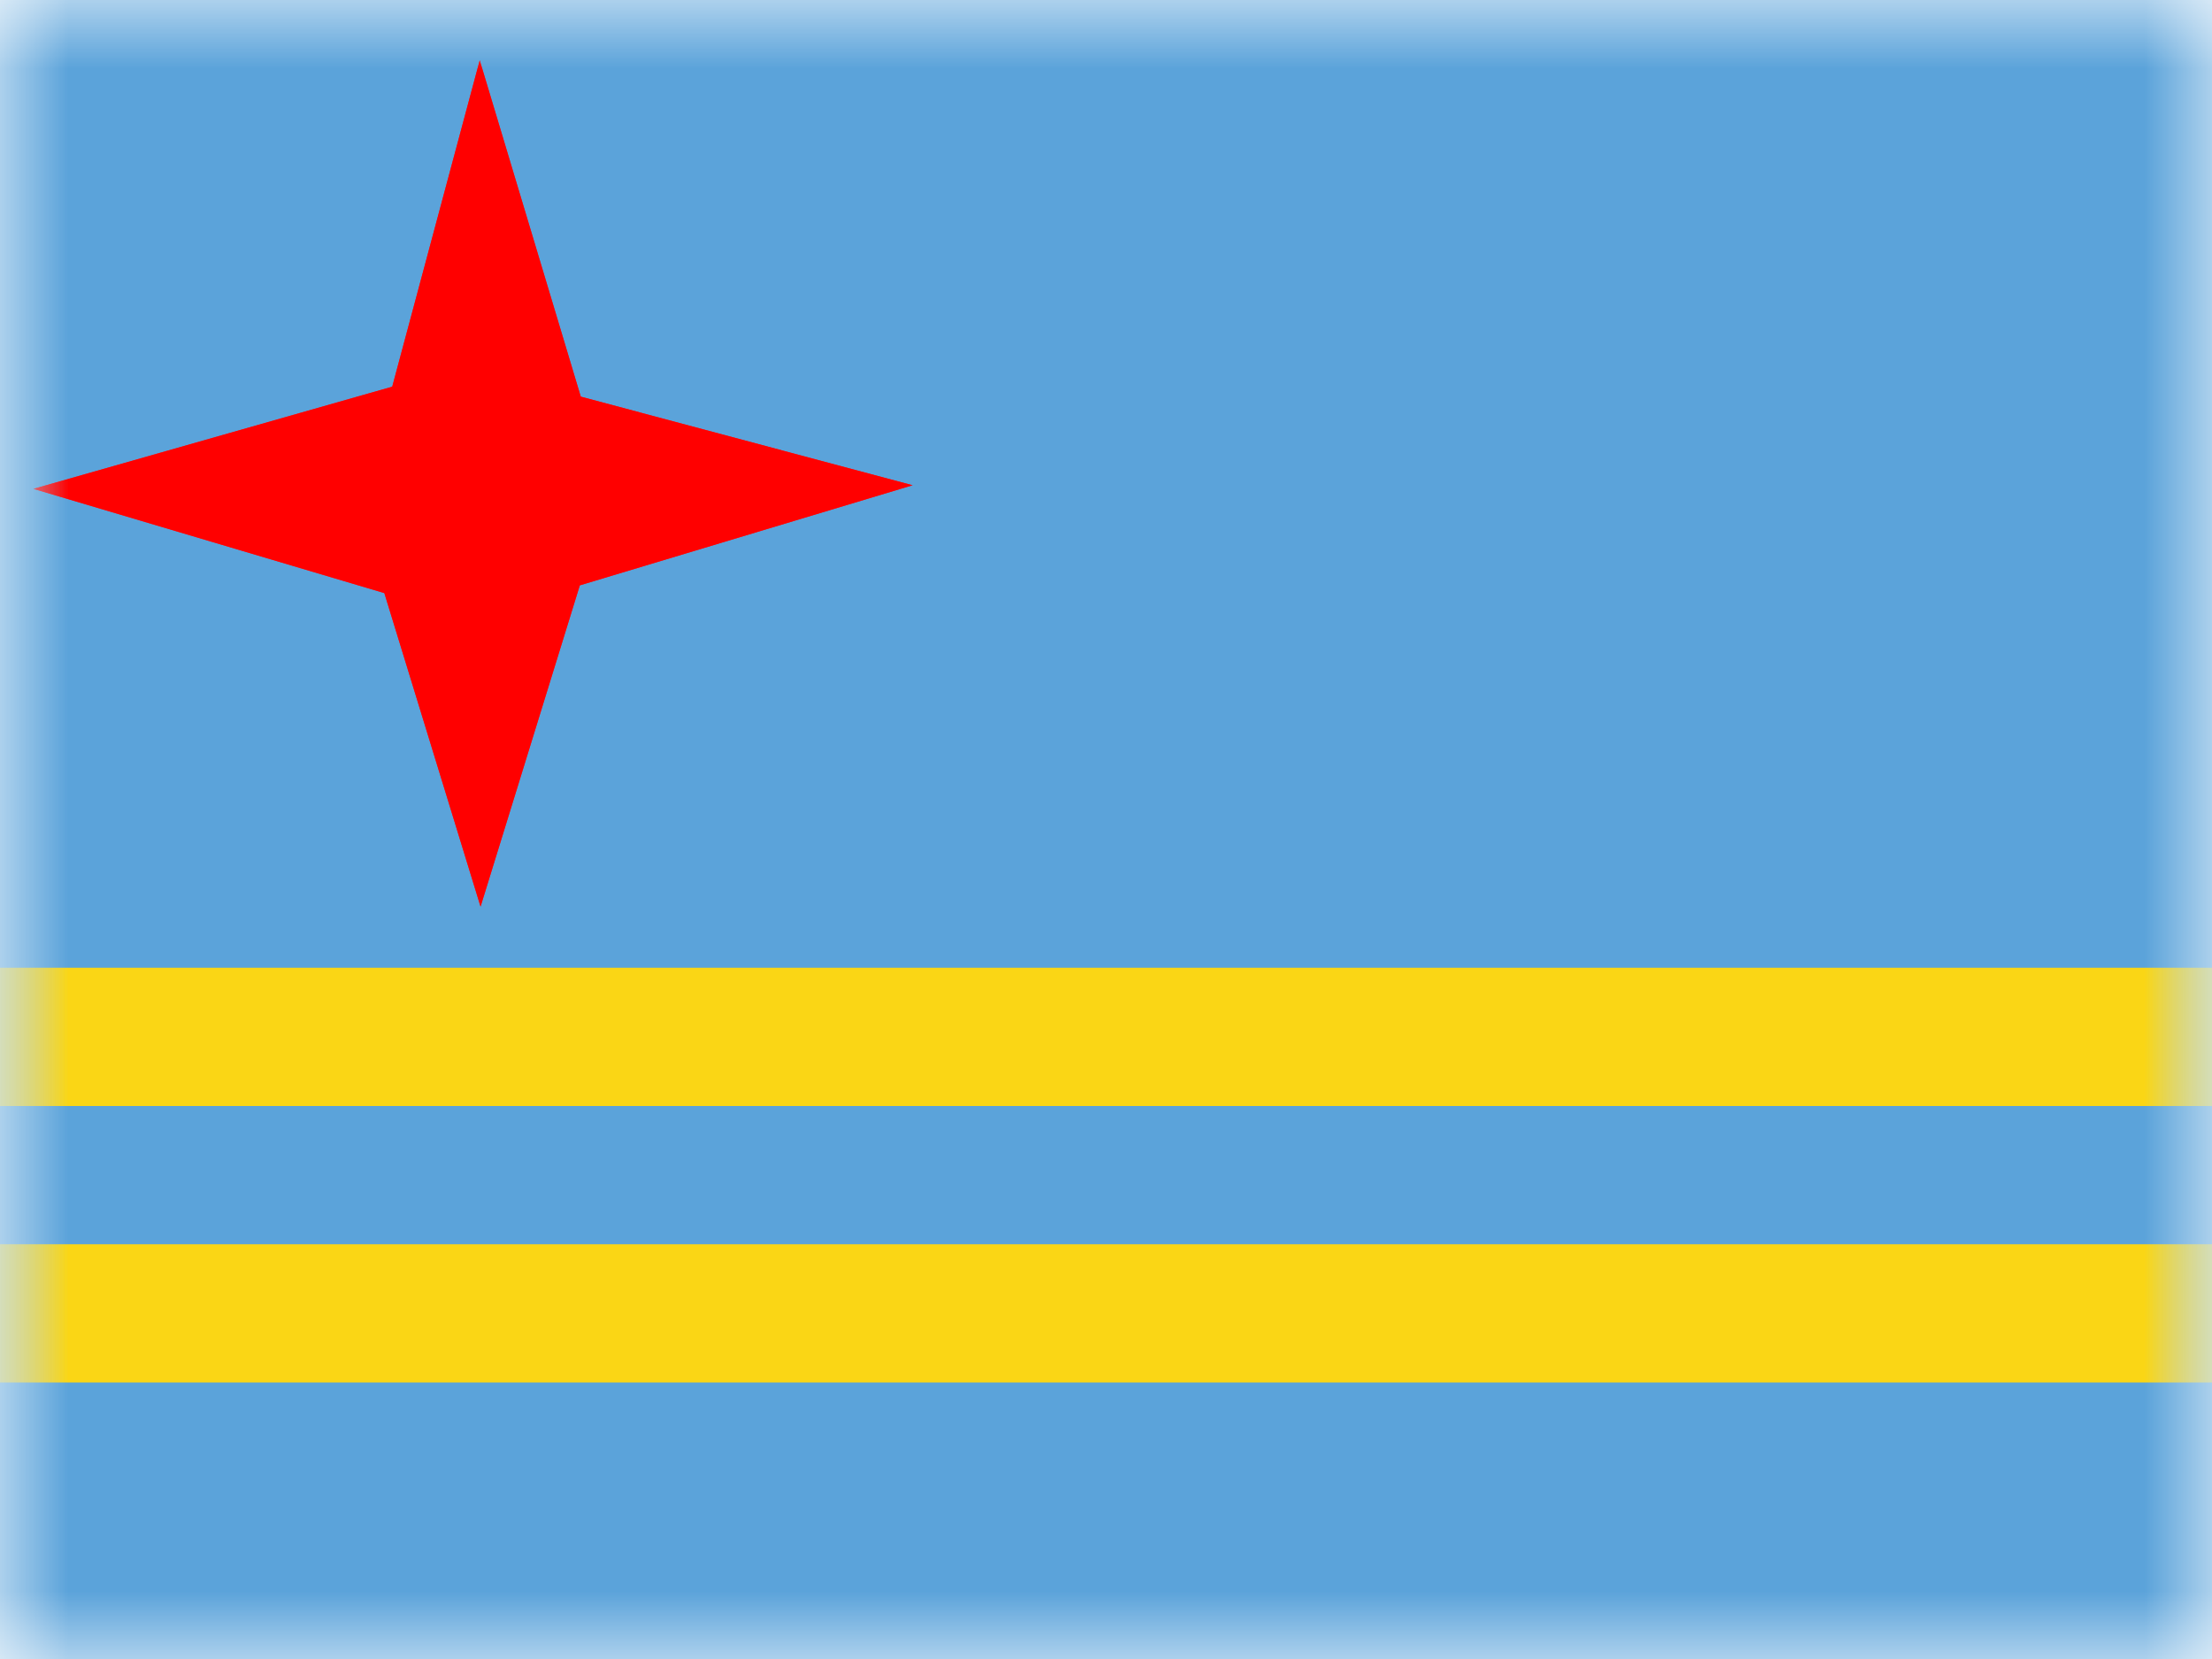 <svg xmlns="http://www.w3.org/2000/svg" fill="none" viewBox="0 0 16 12"><mask id="AW_svg__a" width="16" height="12" x="0" y="0" mask-type="alpha" maskUnits="userSpaceOnUse"><path fill="#fff" d="M0 0H16V12H0z"/></mask><g mask="url(#AW_svg__a)"><path fill="#5BA3DA" fill-rule="evenodd" d="M0 0V12H16V0H0Z" clip-rule="evenodd"/><mask id="AW_svg__b" width="16" height="12" x="0" y="0" mask-type="alpha" maskUnits="userSpaceOnUse"><path fill="#fff" fill-rule="evenodd" d="M0 0V12H16V0H0Z" clip-rule="evenodd"/></mask><g fill-rule="evenodd" clip-rule="evenodd" mask="url(#AW_svg__b)"><path fill="#EF2929" d="M2.78 4.29L0.242 3.536L2.837 2.797L3.47 0.436L4.201 2.869L6.601 3.51L4.194 4.234L3.476 6.558L2.78 4.29Z"/><path fill="red" d="M2.78 4.29L0.242 3.536L2.837 2.797L3.47 0.436L4.201 2.869L6.601 3.51L4.194 4.234L3.476 6.558L2.78 4.29Z"/><path fill="#FAD615" d="M16 7H6.10352e-05V8H16V7ZM16 9H6.10352e-05V10H16V9Z"/></g></g></svg>
